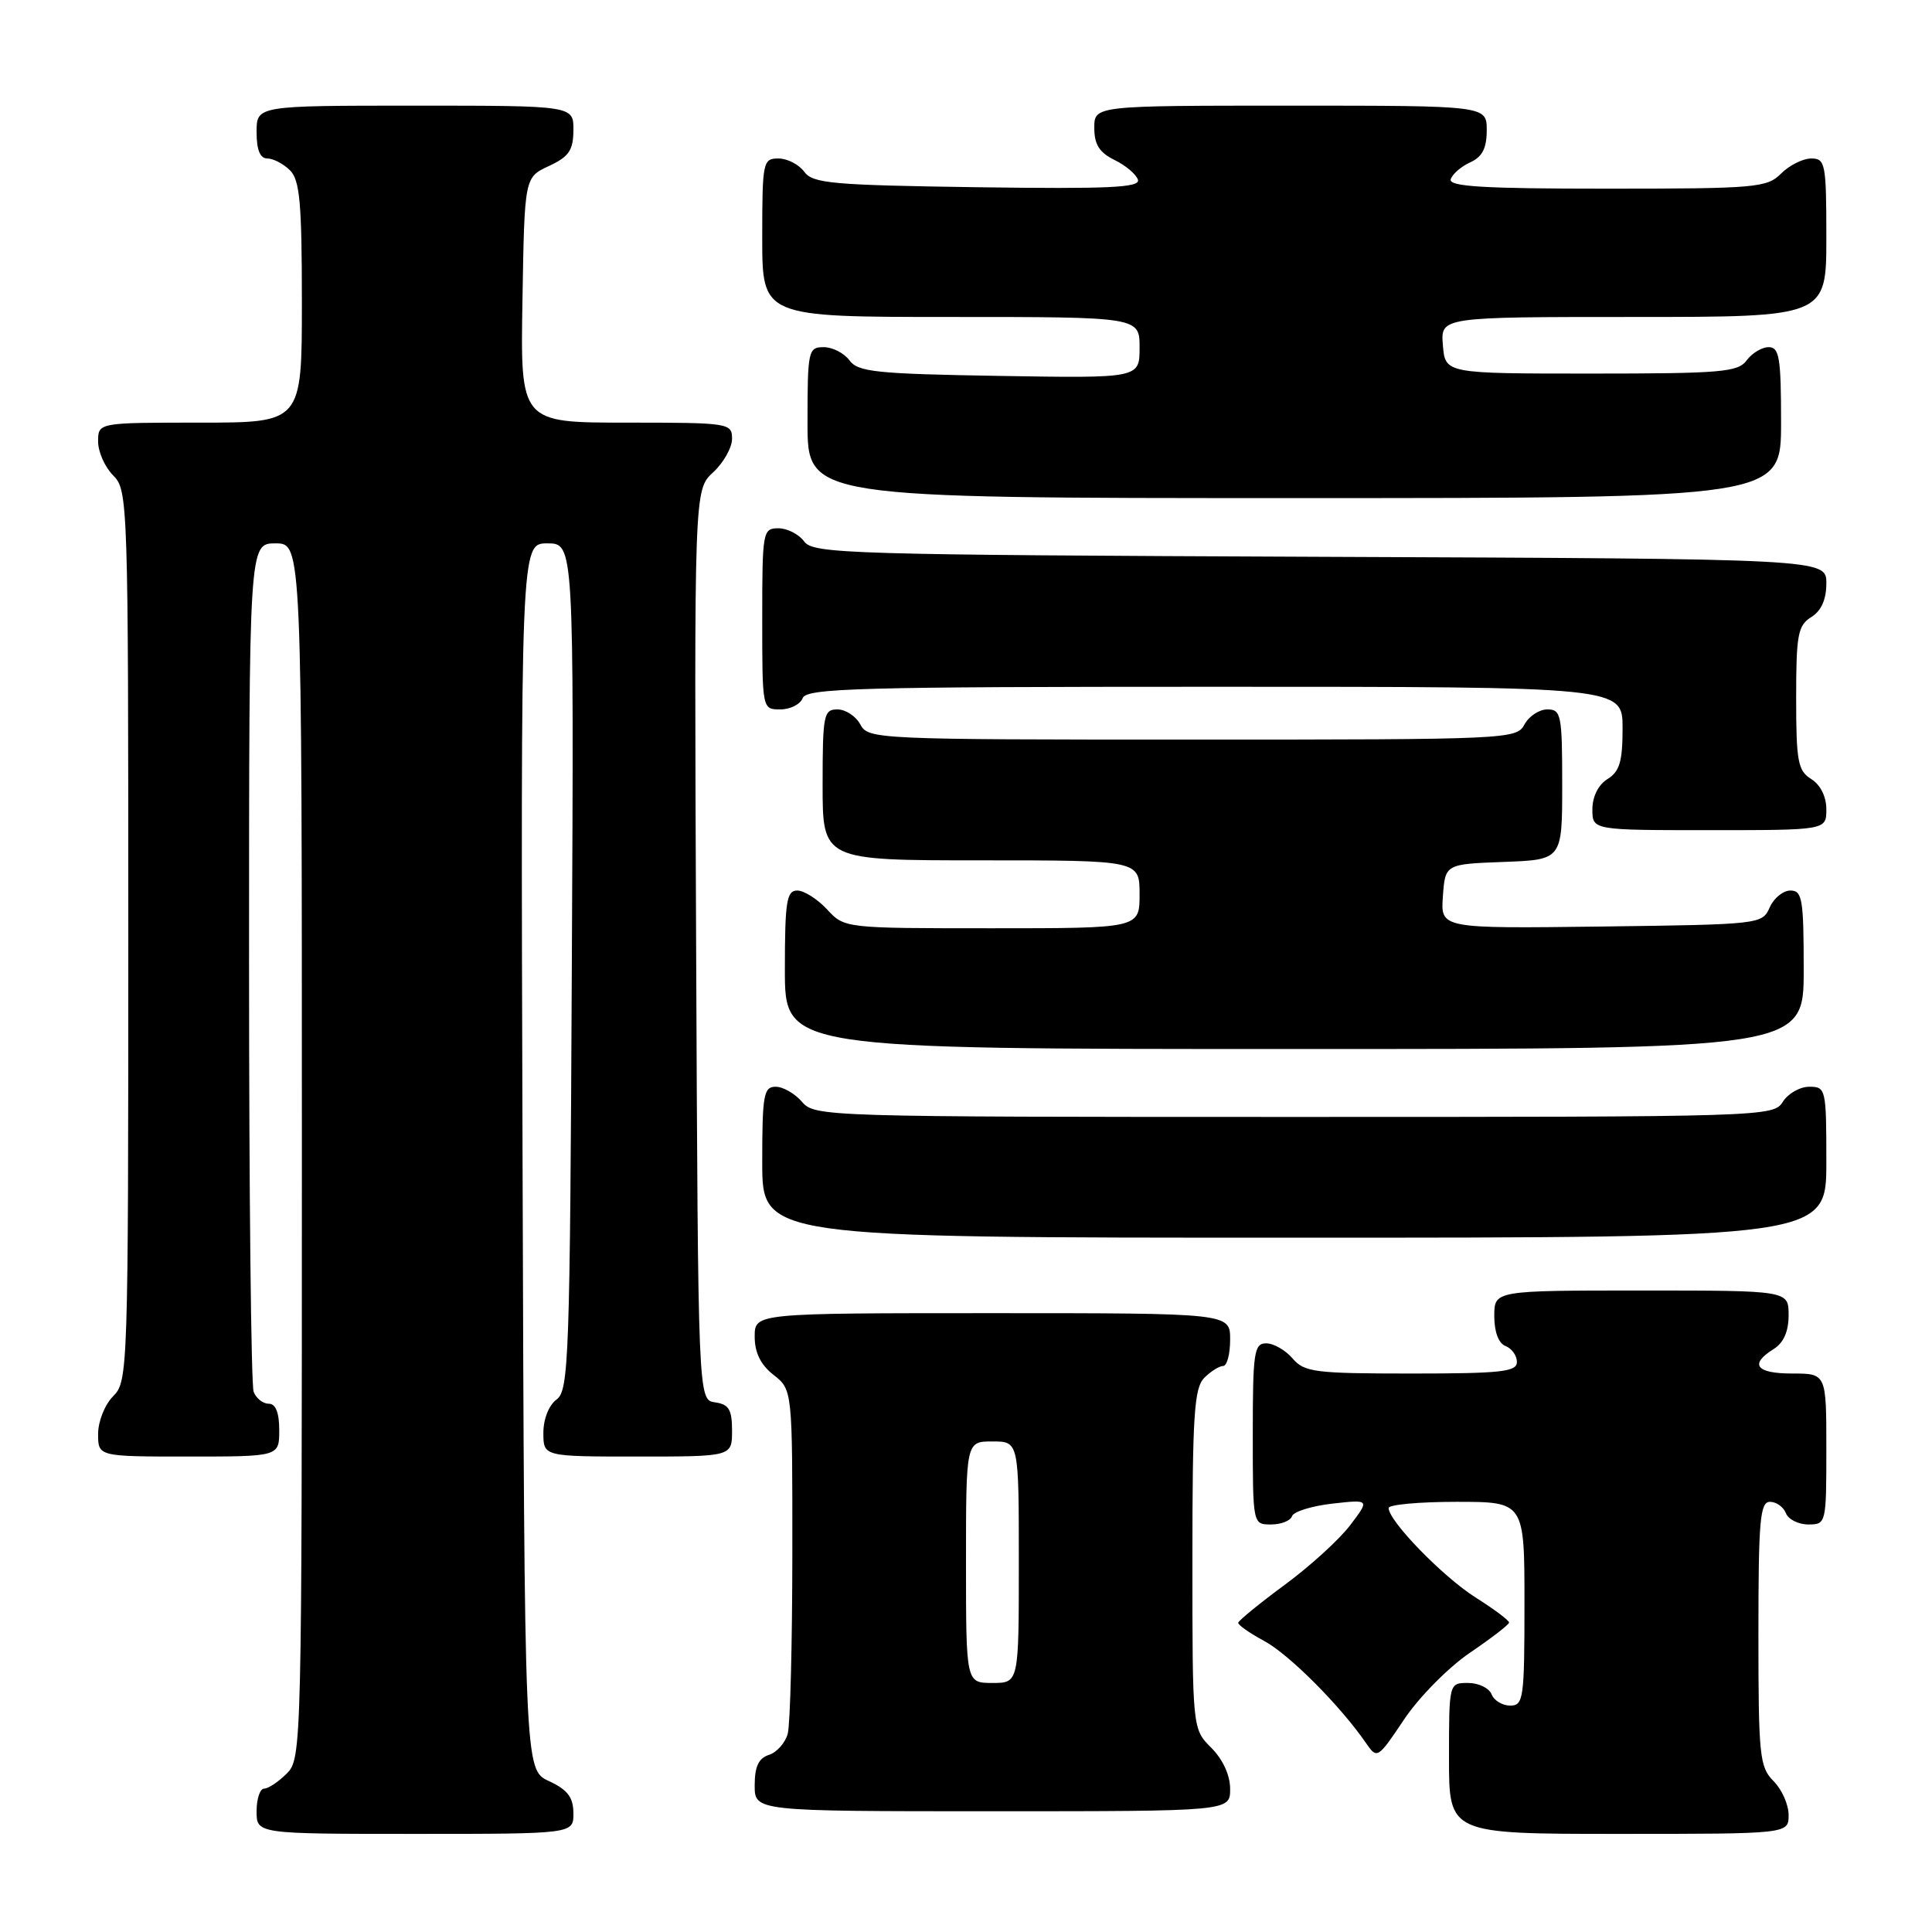 <?xml version="1.0" encoding="UTF-8" standalone="no"?>
<!DOCTYPE svg PUBLIC "-//W3C//DTD SVG 1.1//EN" "http://www.w3.org/Graphics/SVG/1.1/DTD/svg11.dtd" >
<svg xmlns="http://www.w3.org/2000/svg" xmlns:xlink="http://www.w3.org/1999/xlink" version="1.1" viewBox="0 0 256 256">
 <g >
 <path fill="currentColor"
d=" M 75.98 240.25 C 75.96 238.14 75.21 237.15 72.73 236.00 C 69.50 234.50 69.50 234.50 69.24 153.25 C 68.99 72.00 68.99 72.00 72.52 72.00 C 76.05 72.00 76.05 72.00 75.77 128.08 C 75.52 180.15 75.37 184.25 73.75 185.44 C 72.73 186.19 72.00 188.02 72.00 189.86 C 72.00 193.00 72.00 193.00 84.50 193.00 C 97.00 193.00 97.00 193.00 97.00 189.57 C 97.00 186.77 96.58 186.08 94.75 185.82 C 92.50 185.50 92.50 185.50 92.24 125.21 C 91.98 64.92 91.98 64.92 94.49 62.59 C 95.87 61.32 97.00 59.31 97.00 58.14 C 97.00 56.06 96.63 56.00 82.98 56.00 C 68.95 56.00 68.95 56.00 69.23 39.75 C 69.50 23.50 69.50 23.50 72.73 22.00 C 75.39 20.76 75.96 19.93 75.98 17.25 C 76.00 14.00 76.00 14.00 55.00 14.00 C 34.00 14.00 34.00 14.00 34.00 17.50 C 34.00 19.87 34.46 21.00 35.43 21.00 C 36.21 21.00 37.56 21.71 38.43 22.57 C 39.73 23.87 40.00 26.92 40.00 40.07 C 40.00 56.00 40.00 56.00 26.50 56.00 C 13.00 56.00 13.00 56.00 13.00 58.50 C 13.00 59.88 13.90 61.90 15.00 63.00 C 16.95 64.95 17.00 66.33 17.00 124.00 C 17.00 181.67 16.95 183.05 15.00 185.00 C 13.89 186.11 13.00 188.33 13.00 190.00 C 13.00 193.00 13.00 193.00 25.00 193.00 C 37.00 193.00 37.00 193.00 37.00 189.50 C 37.00 187.18 36.53 186.00 35.61 186.00 C 34.84 186.00 33.94 185.29 33.61 184.42 C 33.27 183.55 33.00 157.90 33.00 127.42 C 33.00 72.00 33.00 72.00 36.50 72.00 C 40.00 72.00 40.00 72.00 40.00 152.50 C 40.00 231.67 39.97 233.03 38.00 235.00 C 36.90 236.10 35.55 237.00 35.00 237.00 C 34.45 237.00 34.00 238.35 34.00 240.00 C 34.00 243.00 34.00 243.00 55.00 243.00 C 76.00 243.00 76.00 243.00 75.98 240.25 Z  M 237.00 240.50 C 237.00 239.13 236.10 237.10 235.00 236.00 C 233.15 234.15 233.00 232.67 233.00 216.50 C 233.00 201.45 233.21 199.00 234.53 199.00 C 235.37 199.00 236.32 199.68 236.64 200.50 C 236.95 201.32 238.29 202.00 239.61 202.00 C 241.97 202.00 242.00 201.88 242.00 192.00 C 242.00 182.00 242.00 182.00 237.50 182.00 C 232.69 182.00 231.76 180.79 235.00 178.77 C 236.34 177.93 237.00 176.44 237.00 174.26 C 237.00 171.00 237.00 171.00 217.50 171.00 C 198.00 171.00 198.00 171.00 198.00 174.39 C 198.00 176.49 198.57 178.01 199.50 178.36 C 200.32 178.68 201.00 179.63 201.00 180.47 C 201.00 181.77 198.90 182.00 186.99 182.00 C 174.22 182.00 172.83 181.82 171.27 180.00 C 170.33 178.90 168.76 178.00 167.78 178.00 C 166.17 178.00 166.00 179.17 166.00 190.00 C 166.00 202.00 166.00 202.00 168.42 202.00 C 169.75 202.00 171.00 201.51 171.20 200.90 C 171.40 200.30 173.80 199.55 176.53 199.24 C 181.50 198.68 181.50 198.68 178.91 202.09 C 177.49 203.97 173.59 207.53 170.23 210.00 C 166.88 212.47 164.11 214.74 164.07 215.02 C 164.03 215.31 165.58 216.40 167.52 217.44 C 170.82 219.22 177.60 226.02 181.00 230.96 C 182.48 233.11 182.55 233.06 186.06 227.82 C 188.02 224.89 191.93 220.93 194.77 219.00 C 197.61 217.07 199.94 215.28 199.96 215.00 C 199.98 214.72 197.97 213.22 195.50 211.66 C 191.19 208.93 184.00 201.54 184.00 199.82 C 184.00 199.37 188.05 199.00 193.00 199.00 C 202.00 199.00 202.00 199.00 202.00 212.50 C 202.00 225.08 201.87 226.00 200.11 226.00 C 199.07 226.00 197.95 225.32 197.64 224.50 C 197.32 223.68 195.92 223.00 194.53 223.00 C 192.00 223.00 192.00 223.00 192.00 233.00 C 192.00 243.00 192.00 243.00 214.50 243.00 C 237.00 243.00 237.00 243.00 237.00 240.50 Z  M 163.00 237.05 C 163.00 235.23 162.04 233.13 160.50 231.59 C 158.00 229.09 158.00 229.09 158.00 206.62 C 158.00 187.52 158.24 183.91 159.57 182.57 C 160.44 181.71 161.56 181.00 162.07 181.00 C 162.58 181.00 163.00 179.43 163.00 177.50 C 163.00 174.00 163.00 174.00 131.50 174.00 C 100.00 174.00 100.00 174.00 100.00 177.11 C 100.00 179.23 100.79 180.84 102.50 182.18 C 105.00 184.15 105.00 184.15 104.99 205.82 C 104.98 217.75 104.71 228.50 104.38 229.72 C 104.05 230.94 102.93 232.20 101.89 232.53 C 100.52 232.97 100.00 234.08 100.00 236.57 C 100.00 240.00 100.00 240.00 131.50 240.00 C 163.00 240.00 163.00 240.00 163.00 237.05 Z  M 242.00 154.00 C 242.00 144.28 241.94 144.00 239.74 144.00 C 238.50 144.00 236.92 144.90 236.23 146.00 C 235.00 147.97 233.90 148.00 171.48 148.00 C 109.22 148.00 107.95 147.96 106.27 146.00 C 105.33 144.90 103.76 144.00 102.78 144.00 C 101.19 144.00 101.00 145.08 101.00 154.00 C 101.00 164.00 101.00 164.00 171.50 164.00 C 242.00 164.00 242.00 164.00 242.00 154.00 Z  M 239.00 128.50 C 239.00 119.14 238.81 118.00 237.24 118.00 C 236.27 118.00 235.03 119.01 234.49 120.25 C 233.51 122.47 233.21 122.50 212.19 122.77 C 190.88 123.04 190.88 123.04 191.19 118.77 C 191.50 114.50 191.50 114.50 199.25 114.21 C 207.00 113.92 207.00 113.92 207.00 103.96 C 207.00 94.73 206.86 94.00 205.04 94.00 C 203.95 94.00 202.59 94.90 202.00 96.00 C 200.96 97.95 199.91 98.00 158.00 98.00 C 116.09 98.00 115.04 97.95 114.00 96.00 C 113.41 94.90 112.05 94.00 110.96 94.00 C 109.14 94.00 109.00 94.73 109.00 104.00 C 109.00 114.00 109.00 114.00 130.00 114.00 C 151.00 114.00 151.00 114.00 151.00 118.50 C 151.00 123.00 151.00 123.00 131.45 123.00 C 111.90 123.00 111.90 123.00 109.59 120.50 C 108.31 119.12 106.53 118.00 105.64 118.00 C 104.23 118.00 104.00 119.45 104.00 128.50 C 104.00 139.00 104.00 139.00 171.50 139.00 C 239.00 139.00 239.00 139.00 239.00 128.50 Z  M 242.00 107.24 C 242.00 105.56 241.22 103.99 240.00 103.23 C 238.23 102.13 238.00 100.90 238.00 92.50 C 238.00 84.10 238.23 82.87 240.00 81.77 C 241.33 80.94 242.00 79.44 242.00 77.29 C 242.00 74.05 242.00 74.05 174.92 73.78 C 112.37 73.52 107.75 73.38 106.56 71.75 C 105.86 70.79 104.32 70.00 103.14 70.00 C 101.07 70.00 101.00 70.41 101.00 82.00 C 101.00 93.99 101.00 94.00 103.39 94.00 C 104.71 94.00 106.05 93.33 106.36 92.50 C 106.86 91.19 113.86 91.00 160.97 91.00 C 215.00 91.00 215.00 91.00 215.00 96.49 C 215.00 100.90 214.61 102.23 213.00 103.23 C 211.78 103.99 211.00 105.56 211.00 107.24 C 211.00 110.00 211.00 110.00 226.50 110.00 C 242.00 110.00 242.00 110.00 242.00 107.24 Z  M 236.00 56.00 C 236.00 47.40 235.77 46.00 234.36 46.00 C 233.46 46.00 232.15 46.79 231.44 47.75 C 230.30 49.31 228.09 49.50 210.83 49.50 C 191.50 49.50 191.50 49.50 191.19 45.75 C 190.88 42.00 190.88 42.00 216.44 42.00 C 242.00 42.00 242.00 42.00 242.00 31.50 C 242.00 21.67 241.87 21.00 240.00 21.00 C 238.90 21.00 237.10 21.90 236.00 23.00 C 234.13 24.87 232.67 25.00 212.92 25.00 C 196.50 25.00 191.92 24.72 192.23 23.75 C 192.45 23.06 193.61 22.06 194.81 21.51 C 196.41 20.79 197.00 19.65 197.00 17.26 C 197.00 14.00 197.00 14.00 171.00 14.00 C 145.00 14.00 145.00 14.00 145.00 16.95 C 145.00 19.15 145.68 20.22 147.68 21.20 C 149.15 21.91 150.54 23.09 150.78 23.81 C 151.12 24.86 147.02 25.05 129.52 24.81 C 110.24 24.53 107.69 24.31 106.56 22.75 C 105.85 21.79 104.32 21.00 103.14 21.00 C 101.09 21.00 101.00 21.44 101.00 31.50 C 101.00 42.00 101.00 42.00 126.00 42.00 C 151.00 42.00 151.00 42.00 151.00 46.06 C 151.00 50.12 151.00 50.12 132.42 49.81 C 116.10 49.54 113.68 49.29 112.56 47.75 C 111.85 46.79 110.32 46.00 109.14 46.00 C 107.10 46.00 107.00 46.45 107.00 56.00 C 107.00 66.00 107.00 66.00 171.50 66.00 C 236.00 66.00 236.00 66.00 236.00 56.00 Z  M 128.00 207.00 C 128.00 191.00 128.00 191.00 131.50 191.00 C 135.00 191.00 135.00 191.00 135.00 207.00 C 135.00 223.00 135.00 223.00 131.50 223.00 C 128.00 223.00 128.00 223.00 128.00 207.00 Z "/>
</g>
</svg>